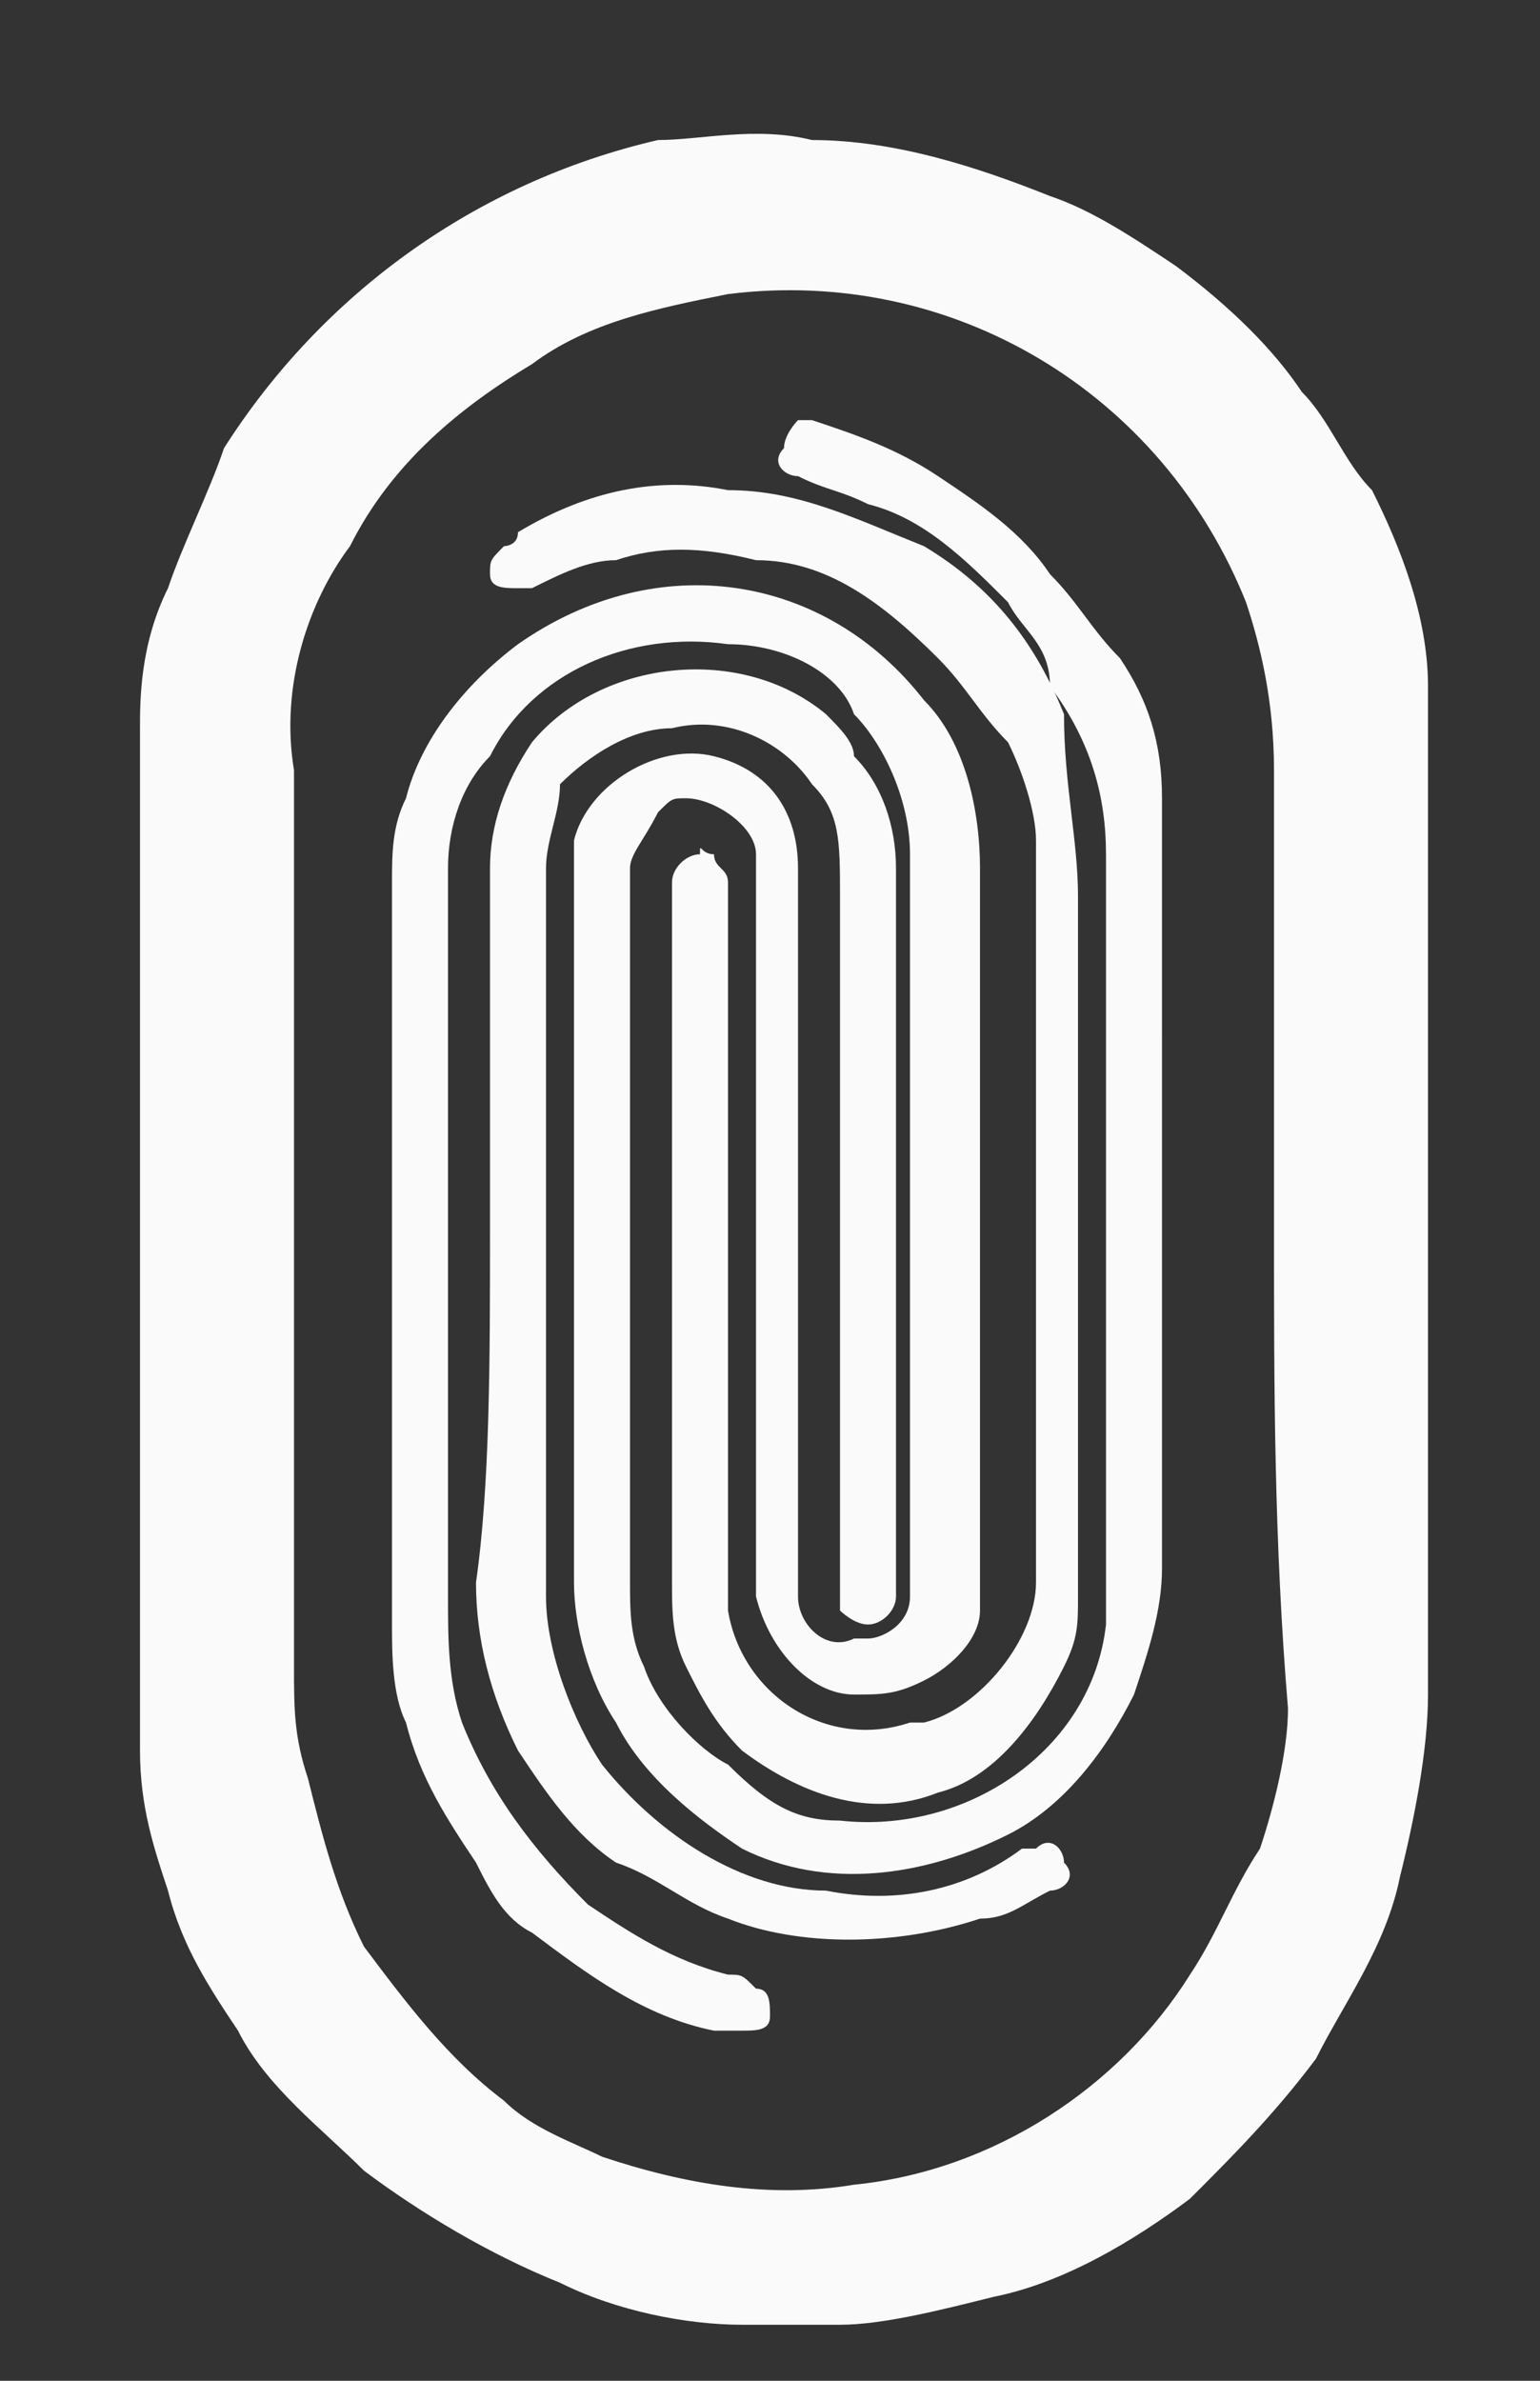 <?xml version="1.0" encoding="utf-8"?>
<!-- Generator: Adobe Illustrator 24.0.0, SVG Export Plug-In . SVG Version: 6.00 Build 0)  -->
<svg version="1.1" id="Calque_1" xmlns="http://www.w3.org/2000/svg" xmlns:xlink="http://www.w3.org/1999/xlink" x="0px" y="0px"
	 viewBox="0 0 11 17" style="enable-background:new 0 0 11 17;" xml:space="preserve">
<rect x="0" y="0" width="11" height="17" fill="#333333" stroke="none"/>
<style type="text/css">
	.st0{fill:#FAFAFA;}
</style>
<path class="st0" d="M10.2,8.8c0,1.1,0,2.2,0,3.3c0,0.4-0.1,0.9-0.2,1.3c-0.1,0.5-0.4,0.9-0.6,1.3c-0.3,0.4-0.6,0.7-0.9,1
	c-0.4,0.3-0.9,0.6-1.4,0.7c-0.4,0.1-0.8,0.2-1.1,0.2c-0.2,0-0.5,0-0.7,0c-0.4,0-0.9-0.1-1.3-0.3c-0.5-0.2-1-0.5-1.4-0.8
	c-0.3-0.3-0.7-0.6-0.9-1c-0.2-0.3-0.4-0.6-0.5-1c-0.1-0.3-0.2-0.6-0.2-1c0-0.2,0-0.3,0-0.5c0-2.3,0-4.5,0-6.8C1,5,1,4.6,1.2,4.2
	c0.1-0.3,0.3-0.7,0.4-1C2.3,2.1,3.4,1.3,4.7,1C5,1,5.4,0.9,5.8,1c0.6,0,1.2,0.2,1.7,0.4c0.3,0.1,0.6,0.3,0.9,0.5
	c0.4,0.3,0.7,0.6,0.9,0.9C9.5,3,9.6,3.3,9.8,3.5c0.2,0.4,0.4,0.9,0.4,1.4c0,0.2,0,0.4,0,0.6C10.2,6.6,10.2,7.7,10.2,8.8z M9.1,8.8
	c0-1.1,0-2.2,0-3.3C9.1,5,9,4.6,8.9,4.3C8.3,2.8,6.8,1.9,5.2,2.1c-0.5,0.1-1,0.2-1.4,0.5c-0.5,0.3-1,0.7-1.3,1.3
	C2.2,4.3,2,4.9,2.1,5.5c0,2.1,0,4.2,0,6.4c0,0.3,0,0.5,0.1,0.8c0.1,0.4,0.2,0.8,0.4,1.2c0.3,0.4,0.6,0.8,1,1.1
	c0.2,0.2,0.5,0.3,0.7,0.4c0.6,0.2,1.2,0.3,1.8,0.2c1-0.1,1.9-0.7,2.4-1.5c0.2-0.3,0.3-0.6,0.5-0.9c0.1-0.3,0.2-0.7,0.2-1
	C9.1,11,9.1,9.9,9.1,8.8z"/>
<path class="st0" d="M8.3,8.6c0,0.6,0,1.1,0,1.7c0,0.3,0,0.6,0,0.9c0,0.3-0.1,0.6-0.2,0.9c-0.2,0.4-0.5,0.8-0.9,1
	c-0.6,0.3-1.3,0.4-1.9,0.1C5,13,4.6,12.7,4.4,12.3c-0.2-0.3-0.3-0.7-0.3-1c0-1.7,0-3.4,0-5c0-0.1,0-0.2,0-0.3c0.1-0.4,0.6-0.7,1-0.6
	c0.4,0.1,0.6,0.4,0.6,0.8c0,0.2,0,0.5,0,0.7c0,1.3,0,2.7,0,4c0,0.2,0,0.3,0,0.5c0,0.2,0.2,0.4,0.4,0.3c0,0,0,0,0.1,0
	c0.1,0,0.3-0.1,0.3-0.3c0,0,0-0.1,0-0.1c0-0.3,0-0.7,0-1c0-1,0-2.1,0-3.1c0-0.4,0-0.7,0-1.1c0-0.4-0.2-0.8-0.4-1
	C6,4.8,5.6,4.6,5.2,4.6C4.5,4.5,3.8,4.8,3.5,5.4C3.3,5.6,3.2,5.9,3.2,6.2c0,1.4,0,2.8,0,4.1c0,0.4,0,0.7,0,1.1c0,0.3,0,0.6,0.1,0.9
	c0.2,0.5,0.5,0.9,0.9,1.3c0.3,0.2,0.6,0.4,1,0.5c0.1,0,0.1,0,0.2,0.1c0.1,0,0.1,0.1,0.1,0.2c0,0.1-0.1,0.1-0.2,0.1l0,0
	c-0.1,0-0.1,0-0.2,0c-0.5-0.1-0.9-0.4-1.3-0.7c-0.2-0.1-0.3-0.3-0.4-0.5c-0.2-0.3-0.4-0.6-0.5-1c-0.1-0.2-0.1-0.5-0.1-0.7
	c0-0.3,0-0.6,0-1c0-1,0-2,0-3c0-0.4,0-0.9,0-1.3c0-0.2,0-0.4,0.1-0.6c0.1-0.4,0.4-0.8,0.8-1.1C4.7,3.9,5.9,4.1,6.6,5
	C6.9,5.3,7,5.8,7,6.2c0,1.7,0,3.3,0,5c0,0.1,0,0.2,0,0.3c0,0.2-0.2,0.4-0.4,0.5c-0.2,0.1-0.3,0.1-0.5,0.1c-0.3,0-0.6-0.3-0.7-0.7
	c0-0.1,0-0.3,0-0.4c0-0.1,0-0.2,0-0.3c0-1.5,0-3,0-4.4c0-0.1,0-0.1,0-0.2c0-0.2-0.3-0.4-0.5-0.4c-0.1,0-0.1,0-0.2,0.1
	C4.6,6,4.5,6.1,4.5,6.2c0,0.2,0,0.5,0,0.7c0,1.2,0,2.3,0,3.5c0,0.3,0,0.6,0,0.9c0,0.2,0,0.4,0.1,0.6c0.1,0.3,0.4,0.6,0.6,0.7
	C5.5,12.9,5.7,13,6,13c0.9,0.1,1.8-0.5,1.9-1.4c0-0.1,0-0.2,0-0.3c0-1.4,0-2.9,0-4.3c0-0.3,0-0.6,0-0.9c0-0.4-0.1-0.8-0.4-1.2
	C7.5,4.6,7.3,4.5,7.2,4.3C6.9,4,6.6,3.7,6.2,3.6C6,3.5,5.9,3.5,5.7,3.4c-0.1,0-0.2-0.1-0.1-0.2c0,0,0,0,0,0C5.6,3.1,5.7,3,5.7,3
	c0.1,0,0.1,0,0.1,0c0.3,0.1,0.6,0.2,0.9,0.4C7,3.6,7.3,3.8,7.5,4.1C7.7,4.3,7.8,4.5,8,4.7c0.2,0.3,0.3,0.6,0.3,1c0,0.2,0,0.4,0,0.5
	c0,0.4,0,0.8,0,1.2C8.3,7.9,8.3,8.3,8.3,8.6L8.3,8.6z"/>
<path class="st0" d="M7.7,8.7c0,0.7,0,1.4,0,2.1c0,0.2,0,0.4,0,0.6c0,0.2,0,0.3-0.1,0.5c-0.2,0.4-0.5,0.8-0.9,0.9
	c-0.5,0.2-1,0-1.4-0.3c-0.2-0.2-0.3-0.4-0.4-0.6c-0.1-0.2-0.1-0.4-0.1-0.6c0-0.7,0-1.4,0-2.2c0-0.9,0-1.8,0-2.7c0,0,0-0.1,0-0.1
	c0-0.1,0.1-0.2,0.2-0.2C5,6,5,6.1,5.1,6.1c0,0.1,0.1,0.1,0.1,0.2c0,0.1,0,0.3,0,0.4c0,1.5,0,3,0,4.5c0,0.1,0,0.2,0,0.3
	c0.1,0.6,0.7,1,1.3,0.8c0,0,0.1,0,0.1,0c0.4-0.1,0.8-0.6,0.8-1c0-1.6,0-3.1,0-4.7c0-0.2,0-0.4,0-0.6c0-0.2-0.1-0.5-0.2-0.7
	C7,5.1,6.9,4.9,6.7,4.7C6.3,4.3,5.9,4,5.4,4C5,3.9,4.7,3.9,4.4,4C4.2,4,4,4.1,3.8,4.2c0,0-0.1,0-0.1,0c-0.1,0-0.2,0-0.2-0.1
	c0-0.1,0-0.1,0.1-0.2c0,0,0.1,0,0.1-0.1c0.5-0.3,1-0.4,1.5-0.3c0.5,0,0.9,0.2,1.4,0.4c0.5,0.3,0.8,0.7,1,1.2C7.6,5.6,7.7,6,7.7,6.4
	c0,0.3,0,0.6,0,0.9C7.7,7.8,7.7,8.2,7.7,8.7L7.7,8.7z"/>
<path class="st0" d="M3.5,8.8V7.4c0-0.4,0-0.8,0-1.2c0-0.3,0.1-0.6,0.3-0.9c0.5-0.6,1.5-0.7,2.1-0.2C6,5.2,6.1,5.3,6.1,5.4
	c0.2,0.2,0.3,0.5,0.3,0.8c0,0.5,0,1,0,1.6c0,0.8,0,1.5,0,2.3c0,0.4,0,0.8,0,1.2c0,0,0,0.1,0,0.1c0,0.1-0.1,0.2-0.2,0.2
	c-0.1,0-0.2-0.1-0.2-0.1l0,0l0,0l0,0c0,0,0-0.1,0-0.1c0-1.4,0-2.7,0-4.1c0-0.3,0-0.6,0-0.9C6,6,6,5.8,5.8,5.6
	c-0.2-0.3-0.6-0.5-1-0.4c-0.3,0-0.6,0.2-0.8,0.4C4,5.8,3.9,6,3.9,6.2c0,0.1,0,0.3,0,0.4c0,0.5,0,1,0,1.4c0,0.8,0,1.6,0,2.4
	c0,0.3,0,0.7,0,1c0,0.4,0.2,0.9,0.4,1.2c0.4,0.5,1,0.9,1.6,0.9c0.5,0.1,1,0,1.4-0.3c0,0,0.1,0,0.1,0c0.1-0.1,0.2,0,0.2,0.1
	c0,0,0,0,0,0l0,0l0,0c0.1,0.1,0,0.2-0.1,0.2c0,0,0,0,0,0l0,0l0,0c-0.2,0.1-0.3,0.2-0.5,0.2c-0.6,0.2-1.3,0.2-1.8,0
	c-0.3-0.1-0.5-0.3-0.8-0.4c-0.3-0.2-0.5-0.5-0.7-0.8c-0.2-0.4-0.3-0.8-0.3-1.2C3.5,10.6,3.5,9.7,3.5,8.8L3.5,8.8z"/>
</svg>
